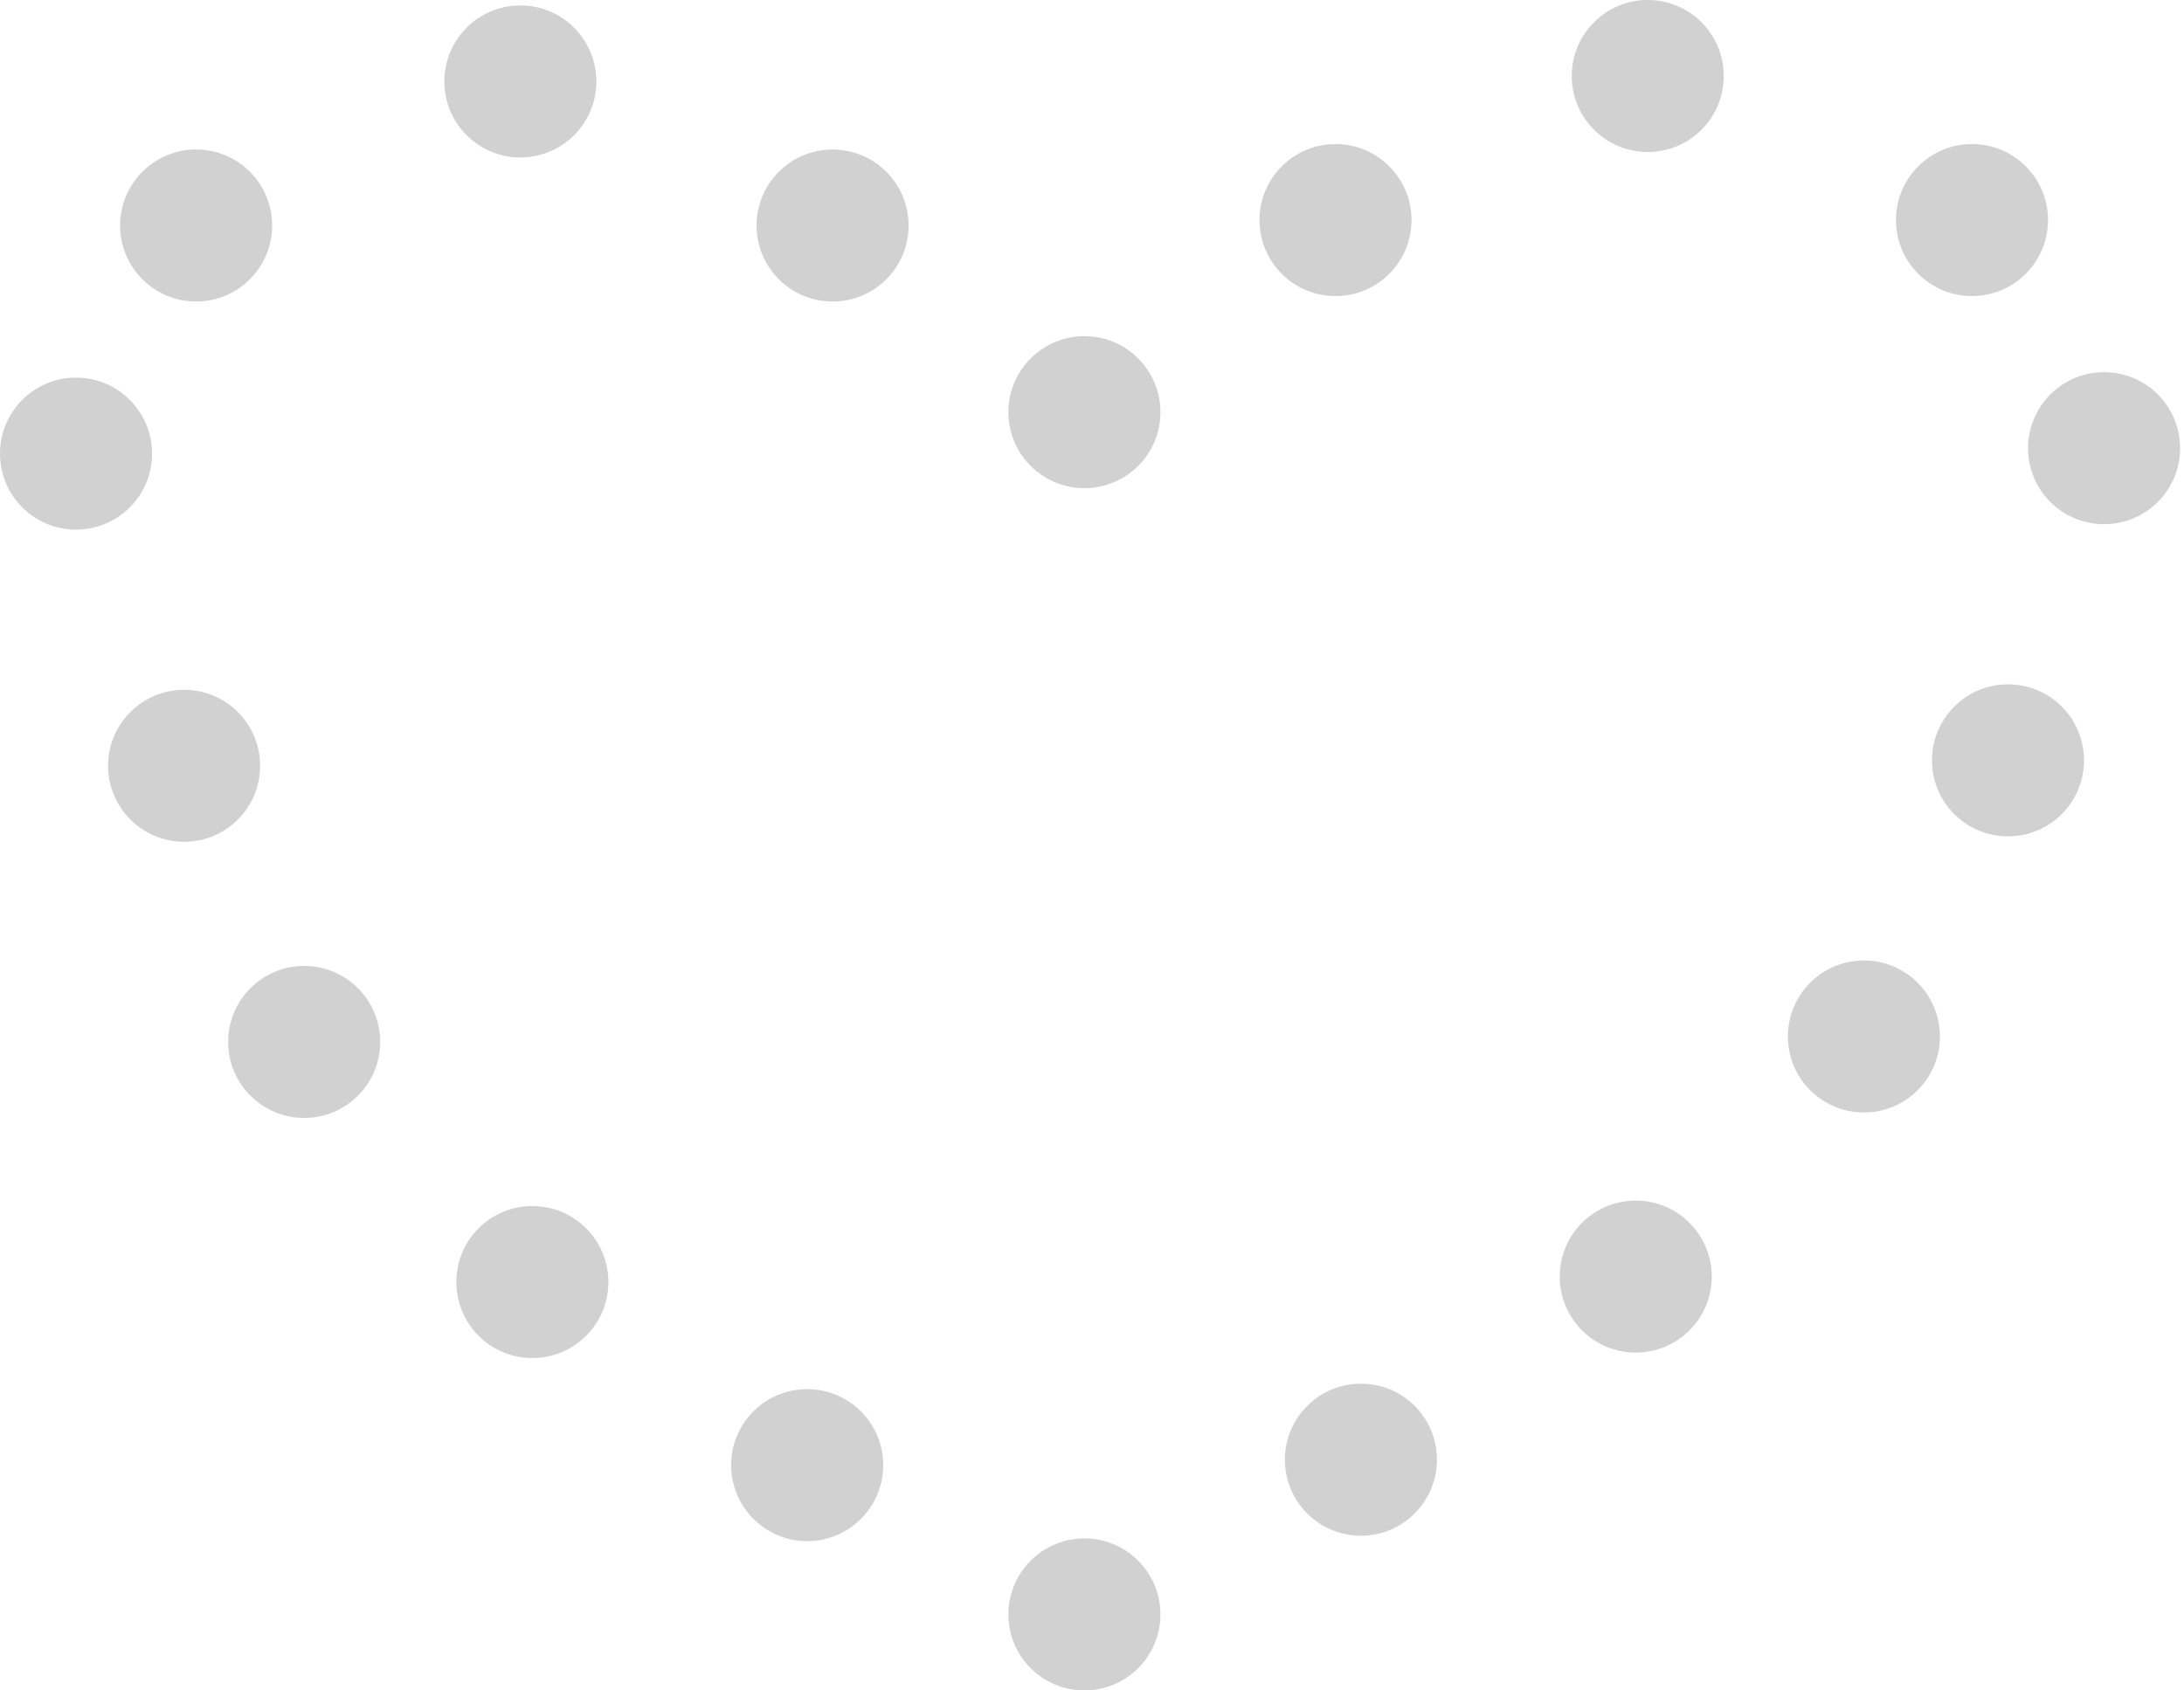 <svg width="93" height="72" viewBox="0 0 93 72" fill="none" xmlns="http://www.w3.org/2000/svg">
<g opacity="0.7">
<path d="M49.414 17.555C49.414 19.343 47.965 20.792 46.177 20.792C44.389 20.792 42.94 19.343 42.94 17.555C42.94 15.768 44.389 14.318 46.177 14.318C47.965 14.318 49.414 15.768 49.414 17.555Z" fill="#BDBDBD"/>
<path d="M72.891 54.374C72.891 56.162 71.441 57.611 69.654 57.611C67.866 57.611 66.417 56.162 66.417 54.374C66.417 52.586 67.866 51.137 69.654 51.137C71.441 51.137 72.891 52.586 72.891 54.374Z" fill="#BDBDBD"/>
<path d="M82.607 44.147C82.607 45.934 81.157 47.384 79.37 47.384C77.582 47.384 76.133 45.934 76.133 44.147C76.133 42.359 77.582 40.91 79.37 40.91C81.157 40.91 82.607 42.359 82.607 44.147Z" fill="#BDBDBD"/>
<path d="M88.743 32.385C88.743 34.173 87.294 35.622 85.506 35.622C83.718 35.622 82.269 34.173 82.269 32.385C82.269 30.597 83.718 29.148 85.506 29.148C87.294 29.148 88.743 30.597 88.743 32.385Z" fill="#BDBDBD"/>
<path d="M87.209 9.373C87.209 11.161 85.76 12.611 83.972 12.611C82.184 12.611 80.735 11.161 80.735 9.373C80.735 7.586 82.184 6.136 83.972 6.136C85.76 6.136 87.209 7.586 87.209 9.373Z" fill="#BDBDBD"/>
<path d="M92.834 19.09C92.834 20.877 91.385 22.326 89.597 22.326C87.809 22.326 86.36 20.877 86.36 19.09C86.36 17.302 87.809 15.852 89.597 15.852C91.385 15.852 92.834 17.302 92.834 19.09Z" fill="#BDBDBD"/>
<path d="M73.402 3.237C73.402 5.025 71.953 6.474 70.165 6.474C68.377 6.474 66.928 5.025 66.928 3.237C66.928 1.449 68.377 0 70.165 0C71.953 0 73.402 1.449 73.402 3.237Z" fill="#BDBDBD"/>
<path d="M60.106 9.373C60.106 11.161 58.657 12.611 56.869 12.611C55.082 12.611 53.632 11.161 53.632 9.373C53.632 7.586 55.082 6.136 56.869 6.136C58.657 6.136 60.106 7.586 60.106 9.373Z" fill="#BDBDBD"/>
<path d="M61.188 62.173C61.188 63.961 59.739 65.41 57.951 65.41C56.163 65.41 54.714 63.961 54.714 62.173C54.714 60.385 56.163 58.936 57.951 58.936C58.81 58.934 59.635 59.274 60.242 59.882C60.85 60.489 61.19 61.314 61.188 62.173Z" fill="#BDBDBD"/>
<path d="M19.432 54.606C19.432 56.394 20.881 57.843 22.669 57.843C24.457 57.843 25.906 56.394 25.906 54.606C25.906 52.818 24.457 51.369 22.669 51.369C20.881 51.369 19.432 52.818 19.432 54.606Z" fill="#BDBDBD"/>
<path d="M9.716 44.379C9.716 46.166 11.165 47.616 12.953 47.616C14.741 47.616 16.19 46.166 16.19 44.379C16.19 42.591 14.741 41.142 12.953 41.142C11.165 41.142 9.716 42.591 9.716 44.379Z" fill="#BDBDBD"/>
<path d="M4.602 32.617C4.602 34.405 6.052 35.854 7.839 35.854C9.627 35.854 11.076 34.405 11.076 32.617C11.076 30.829 9.627 29.38 7.839 29.38C6.052 29.38 4.602 30.829 4.602 32.617Z" fill="#BDBDBD"/>
<path d="M5.114 9.605C5.114 11.393 6.563 12.842 8.351 12.842C10.139 12.842 11.588 11.393 11.588 9.605C11.588 7.817 10.139 6.368 8.351 6.368C6.563 6.368 5.114 7.817 5.114 9.605Z" fill="#BDBDBD"/>
<path d="M4.81606e-05 19.322C4.81606e-05 21.109 1.449 22.558 3.237 22.558C5.025 22.558 6.474 21.109 6.474 19.322C6.474 17.534 5.025 16.084 3.237 16.084C1.449 16.084 4.81606e-05 17.534 4.81606e-05 19.322Z" fill="#BDBDBD"/>
<path d="M18.921 3.469C18.921 5.257 20.37 6.706 22.158 6.706C23.945 6.706 25.395 5.257 25.395 3.469C25.395 1.681 23.945 0.232 22.158 0.232C20.37 0.232 18.921 1.681 18.921 3.469Z" fill="#BDBDBD"/>
<path d="M32.216 9.605C32.216 11.393 33.666 12.842 35.453 12.842C37.241 12.842 38.69 11.393 38.69 9.605C38.69 7.817 37.241 6.368 35.453 6.368C33.666 6.368 32.216 7.817 32.216 9.605Z" fill="#BDBDBD"/>
<path d="M31.135 62.405C31.135 64.193 32.584 65.642 34.372 65.642C36.159 65.642 37.609 64.193 37.609 62.405C37.609 60.617 36.159 59.168 34.372 59.168C33.512 59.166 32.688 59.506 32.08 60.114C31.473 60.721 31.133 61.546 31.135 62.405Z" fill="#BDBDBD"/>
<path d="M49.414 68.763C49.414 70.551 47.965 72 46.177 72C44.389 72 42.94 70.551 42.94 68.763C42.94 66.975 44.389 65.526 46.177 65.526C47.965 65.526 49.414 66.975 49.414 68.763Z" fill="#BDBDBD"/>
</g>
</svg>
